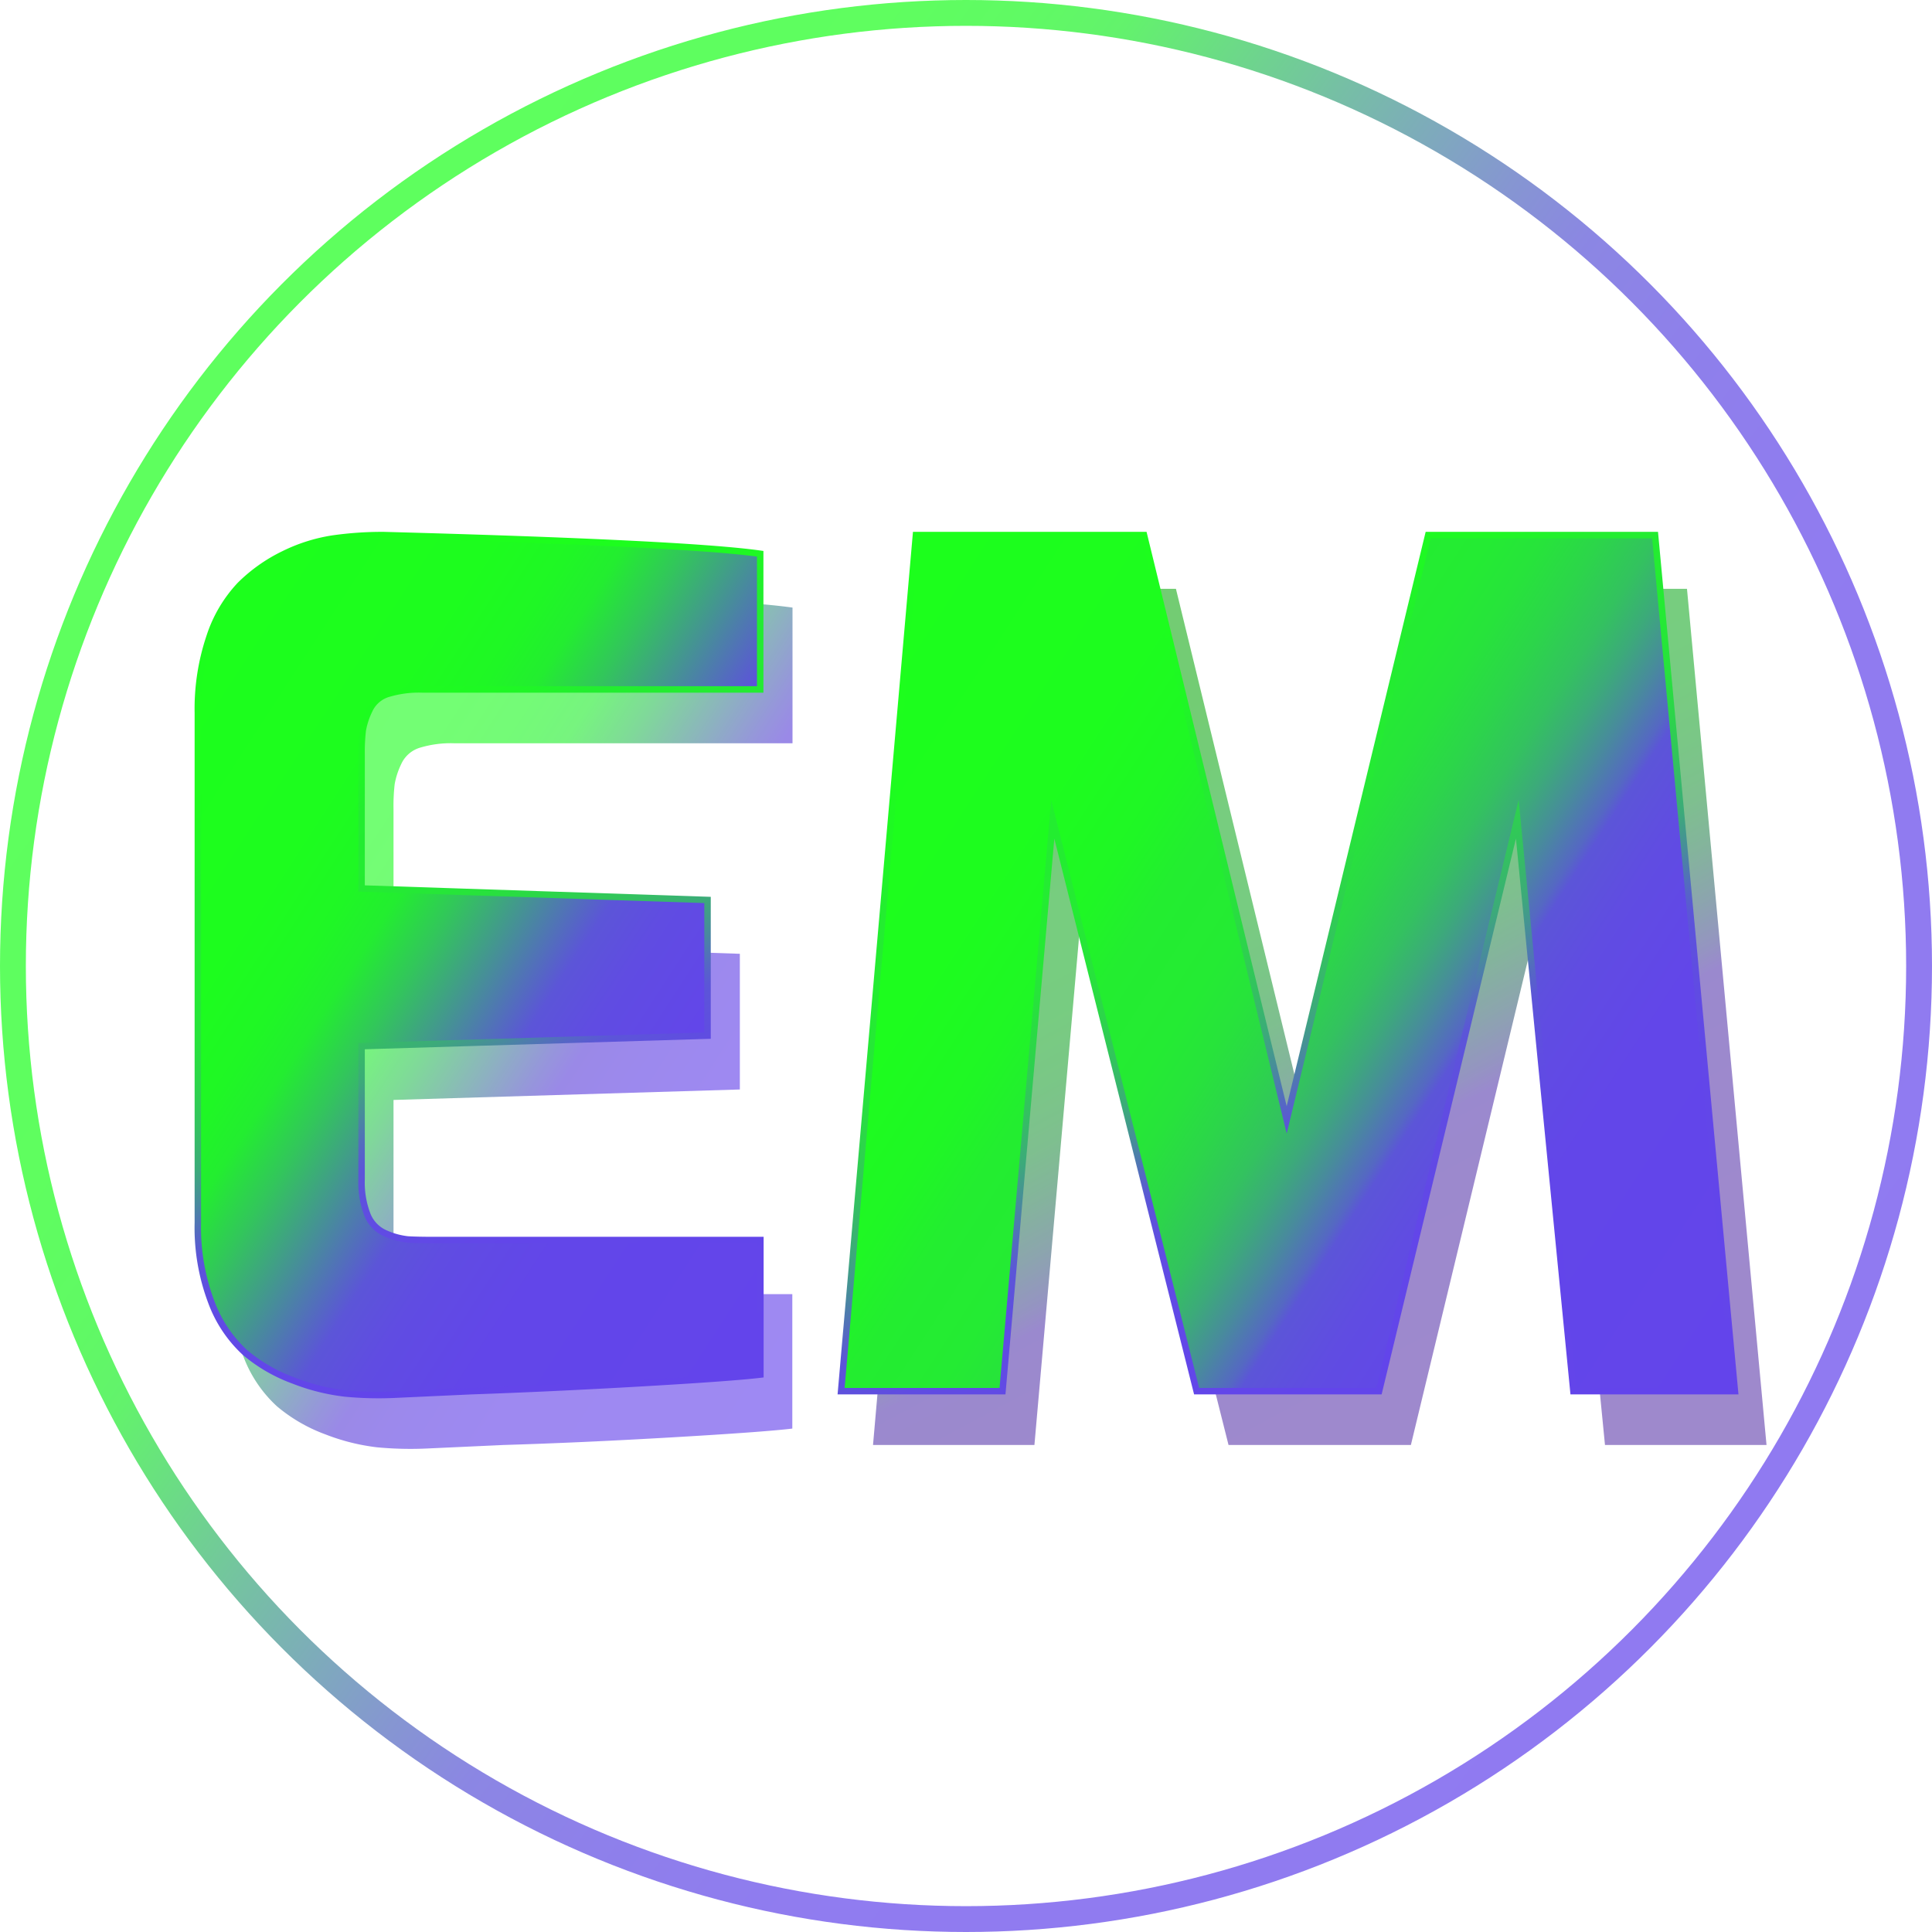 <svg id="Camada_1" data-name="Camada 1" xmlns="http://www.w3.org/2000/svg" xmlns:xlink="http://www.w3.org/1999/xlink" viewBox="0 0 299 299"><defs><style>.cls-1{fill:none;stroke-width:4px;opacity:0.71;stroke:url(#Gradiente_sem_nome_75);}.cls-1,.cls-5,.cls-6{stroke-miterlimit:10;}.cls-2{opacity:0.62;}.cls-3{fill:url(#Gradiente_sem_nome_38);}.cls-4{fill:url(#Gradiente_sem_nome_99);}.cls-5{fill:url(#Gradiente_sem_nome_33);stroke:url(#Nova_amostra_de_gradiente_3);}.cls-6{fill:url(#Nova_amostra_de_gradiente_1);stroke:url(#Nova_amostra_de_gradiente_3-2);}</style><linearGradient id="Gradiente_sem_nome_75" x1="270.46" y1="237.38" x2="28.54" y2="61.62" gradientUnits="userSpaceOnUse"><stop offset="0" stop-color="#6344eb"/><stop offset="0.29" stop-color="#6246e9"/><stop offset="0.39" stop-color="#604ce2"/><stop offset="0.46" stop-color="#5c55d8"/><stop offset="0.51" stop-color="#546bbf"/><stop offset="0.61" stop-color="#3ea580"/><stop offset="0.72" stop-color="#23ed30"/><stop offset="0.76" stop-color="#1ff725"/><stop offset="0.82" stop-color="#1dfd1e"/><stop offset="1" stop-color="#1cff1c"/></linearGradient><linearGradient id="Gradiente_sem_nome_38" x1="153.05" y1="212.99" x2="40.3" y2="139.77" gradientUnits="userSpaceOnUse"><stop offset="0" stop-color="#6341eb"/><stop offset="0.28" stop-color="#6241e9"/><stop offset="0.38" stop-color="#6041e2"/><stop offset="0.44" stop-color="#5c41d8"/><stop offset="0.47" stop-color="#5556c4"/><stop offset="0.59" stop-color="#31c25a"/><stop offset="0.65" stop-color="#23ed30"/><stop offset="0.7" stop-color="#1ff725"/><stop offset="0.78" stop-color="#1dfd1e"/><stop offset="1" stop-color="#1cff1c"/></linearGradient><linearGradient id="Gradiente_sem_nome_99" x1="254.65" y1="259.74" x2="171.81" y2="103.93" gradientUnits="userSpaceOnUse"><stop offset="0" stop-color="#6341ad"/><stop offset="0.3" stop-color="#6141ae"/><stop offset="0.39" stop-color="#5c41b0"/><stop offset="0.41" stop-color="#53539b"/><stop offset="0.45" stop-color="#446f7a"/><stop offset="0.49" stop-color="#38865f"/><stop offset="0.53" stop-color="#2f984a"/><stop offset="0.58" stop-color="#28a53b"/><stop offset="0.63" stop-color="#24ad33"/><stop offset="0.72" stop-color="#23af30"/><stop offset="0.76" stop-color="#1fad25"/><stop offset="0.82" stop-color="#1dac1e"/><stop offset="1" stop-color="#1cac1c"/></linearGradient><linearGradient id="Gradiente_sem_nome_33" x1="148.11" y1="204.66" x2="35.36" y2="131.44" gradientUnits="userSpaceOnUse"><stop offset="0" stop-color="#6344eb"/><stop offset="0.28" stop-color="#6246e9"/><stop offset="0.38" stop-color="#604ce2"/><stop offset="0.44" stop-color="#5c55d8"/><stop offset="0.46" stop-color="#5664c7"/><stop offset="0.59" stop-color="#32c65b"/><stop offset="0.65" stop-color="#23ed30"/><stop offset="0.7" stop-color="#1ff725"/><stop offset="0.78" stop-color="#1dfd1e"/><stop offset="1" stop-color="#1cff1c"/></linearGradient><linearGradient id="Nova_amostra_de_gradiente_3" x1="126.02" y1="235.19" x2="56.6" y2="104.62" gradientUnits="userSpaceOnUse"><stop offset="0" stop-color="#6344eb"/><stop offset="0.25" stop-color="#6246e9"/><stop offset="0.34" stop-color="#604ce2"/><stop offset="0.39" stop-color="#5c55d8"/><stop offset="0.41" stop-color="#5568c3"/><stop offset="0.44" stop-color="#488b9c"/><stop offset="0.47" stop-color="#3caa7a"/><stop offset="0.51" stop-color="#33c25f"/><stop offset="0.55" stop-color="#2cd54a"/><stop offset="0.59" stop-color="#27e33b"/><stop offset="0.64" stop-color="#24eb33"/><stop offset="0.72" stop-color="#23ed30"/><stop offset="0.76" stop-color="#1ff725"/><stop offset="0.82" stop-color="#1dfd1e"/><stop offset="1" stop-color="#1cff1c"/></linearGradient><linearGradient id="Nova_amostra_de_gradiente_1" x1="288.88" y1="222.6" x2="139.24" y2="125.42" gradientUnits="userSpaceOnUse"><stop offset="0" stop-color="#6344eb"/><stop offset="0.23" stop-color="#6246e9"/><stop offset="0.31" stop-color="#604ce2"/><stop offset="0.36" stop-color="#5c55d8"/><stop offset="0.37" stop-color="#5568c3"/><stop offset="0.4" stop-color="#488b9c"/><stop offset="0.43" stop-color="#3caa7a"/><stop offset="0.46" stop-color="#33c25f"/><stop offset="0.5" stop-color="#2cd54a"/><stop offset="0.54" stop-color="#27e33b"/><stop offset="0.58" stop-color="#24eb33"/><stop offset="0.65" stop-color="#23ed30"/><stop offset="0.7" stop-color="#1ff725"/><stop offset="0.78" stop-color="#1dfd1e"/><stop offset="1" stop-color="#1cff1c"/></linearGradient><linearGradient id="Nova_amostra_de_gradiente_3-2" x1="250" y1="252.05" x2="166.52" y2="95.04" xlink:href="#Nova_amostra_de_gradiente_3"/></defs><title>Logo site</title><circle class="cls-1" cx="149.5" cy="149.5" r="147.5"/><g class="cls-2"><path class="cls-3" d="M48.06,217.06V138.15a34.86,34.86,0,0,1,1.81-11.77,21,21,0,0,1,4.71-8,25,25,0,0,1,6.78-4.8A25.77,25.77,0,0,1,69,111.18a54.52,54.52,0,0,1,7.87-.55q46.69,1.28,58.28,2.9v21H82.81a16.48,16.48,0,0,0-5.43.72,4.66,4.66,0,0,0-2.8,2.53,11.77,11.77,0,0,0-1,3.08,29.44,29.44,0,0,0-.18,3.8V165.3L127,167.11v21L73.4,189.73v20.64a13.93,13.93,0,0,0,.91,5.52,5.22,5.22,0,0,0,2.89,2.89,11,11,0,0,0,3.35.91c.9.06,2.26.09,4.07.09h50.5v20.81q-4.53.54-18.64,1.36t-26.07,1.18l-11.76.54a54.79,54.79,0,0,1-7.78-.18,32.21,32.21,0,0,1-8-2,24.93,24.93,0,0,1-7.51-4.35,20,20,0,0,1-5.25-7.87A32.52,32.52,0,0,1,48.06,217.06Z" transform="translate(-12.5 -19.5)"/><path class="cls-4" d="M147.61,243.13l11.58-132.5h35.3l22.08,90.5,21.9-90.5h35.11l12.31,132.5h-25l-8.68-88.51-21.36,88.51H202.63l-22.26-88.51-7.78,88.51Z" transform="translate(-12.5 -19.5)"/></g><path class="cls-5" d="M43.12,208.74V129.82a34.9,34.9,0,0,1,1.81-11.77,21.23,21.23,0,0,1,4.71-8,25.17,25.17,0,0,1,6.78-4.8A26.07,26.07,0,0,1,64,102.85a54.56,54.56,0,0,1,7.87-.54q46.69,1.26,58.28,2.89v21H77.87a16.48,16.48,0,0,0-5.43.72,4.67,4.67,0,0,0-2.8,2.54,11.72,11.72,0,0,0-1,3.07,29.62,29.62,0,0,0-.18,3.81V157L122,158.78v21L68.46,181.4V202a13.93,13.93,0,0,0,.91,5.52,5.24,5.24,0,0,0,2.89,2.9,11.31,11.31,0,0,0,3.35.9c.91.06,2.26.09,4.07.09h50.5v20.82q-4.53.54-18.64,1.35T85.47,234.8l-11.76.54a54.79,54.79,0,0,1-7.78-.18,31.77,31.77,0,0,1-8-2,24.91,24.91,0,0,1-7.51-4.34A20.06,20.06,0,0,1,45.2,221,32.51,32.51,0,0,1,43.12,208.74Z" transform="translate(-12.5 -19.5)"/><path class="cls-6" d="M142.67,234.8l11.58-132.49h35.3l22.08,90.5,21.9-90.5h35.11L281,234.8H256l-8.68-88.51L225.93,234.8H197.69l-22.26-88.51-7.78,88.51Z" transform="translate(-12.5 -19.5)"/></svg>